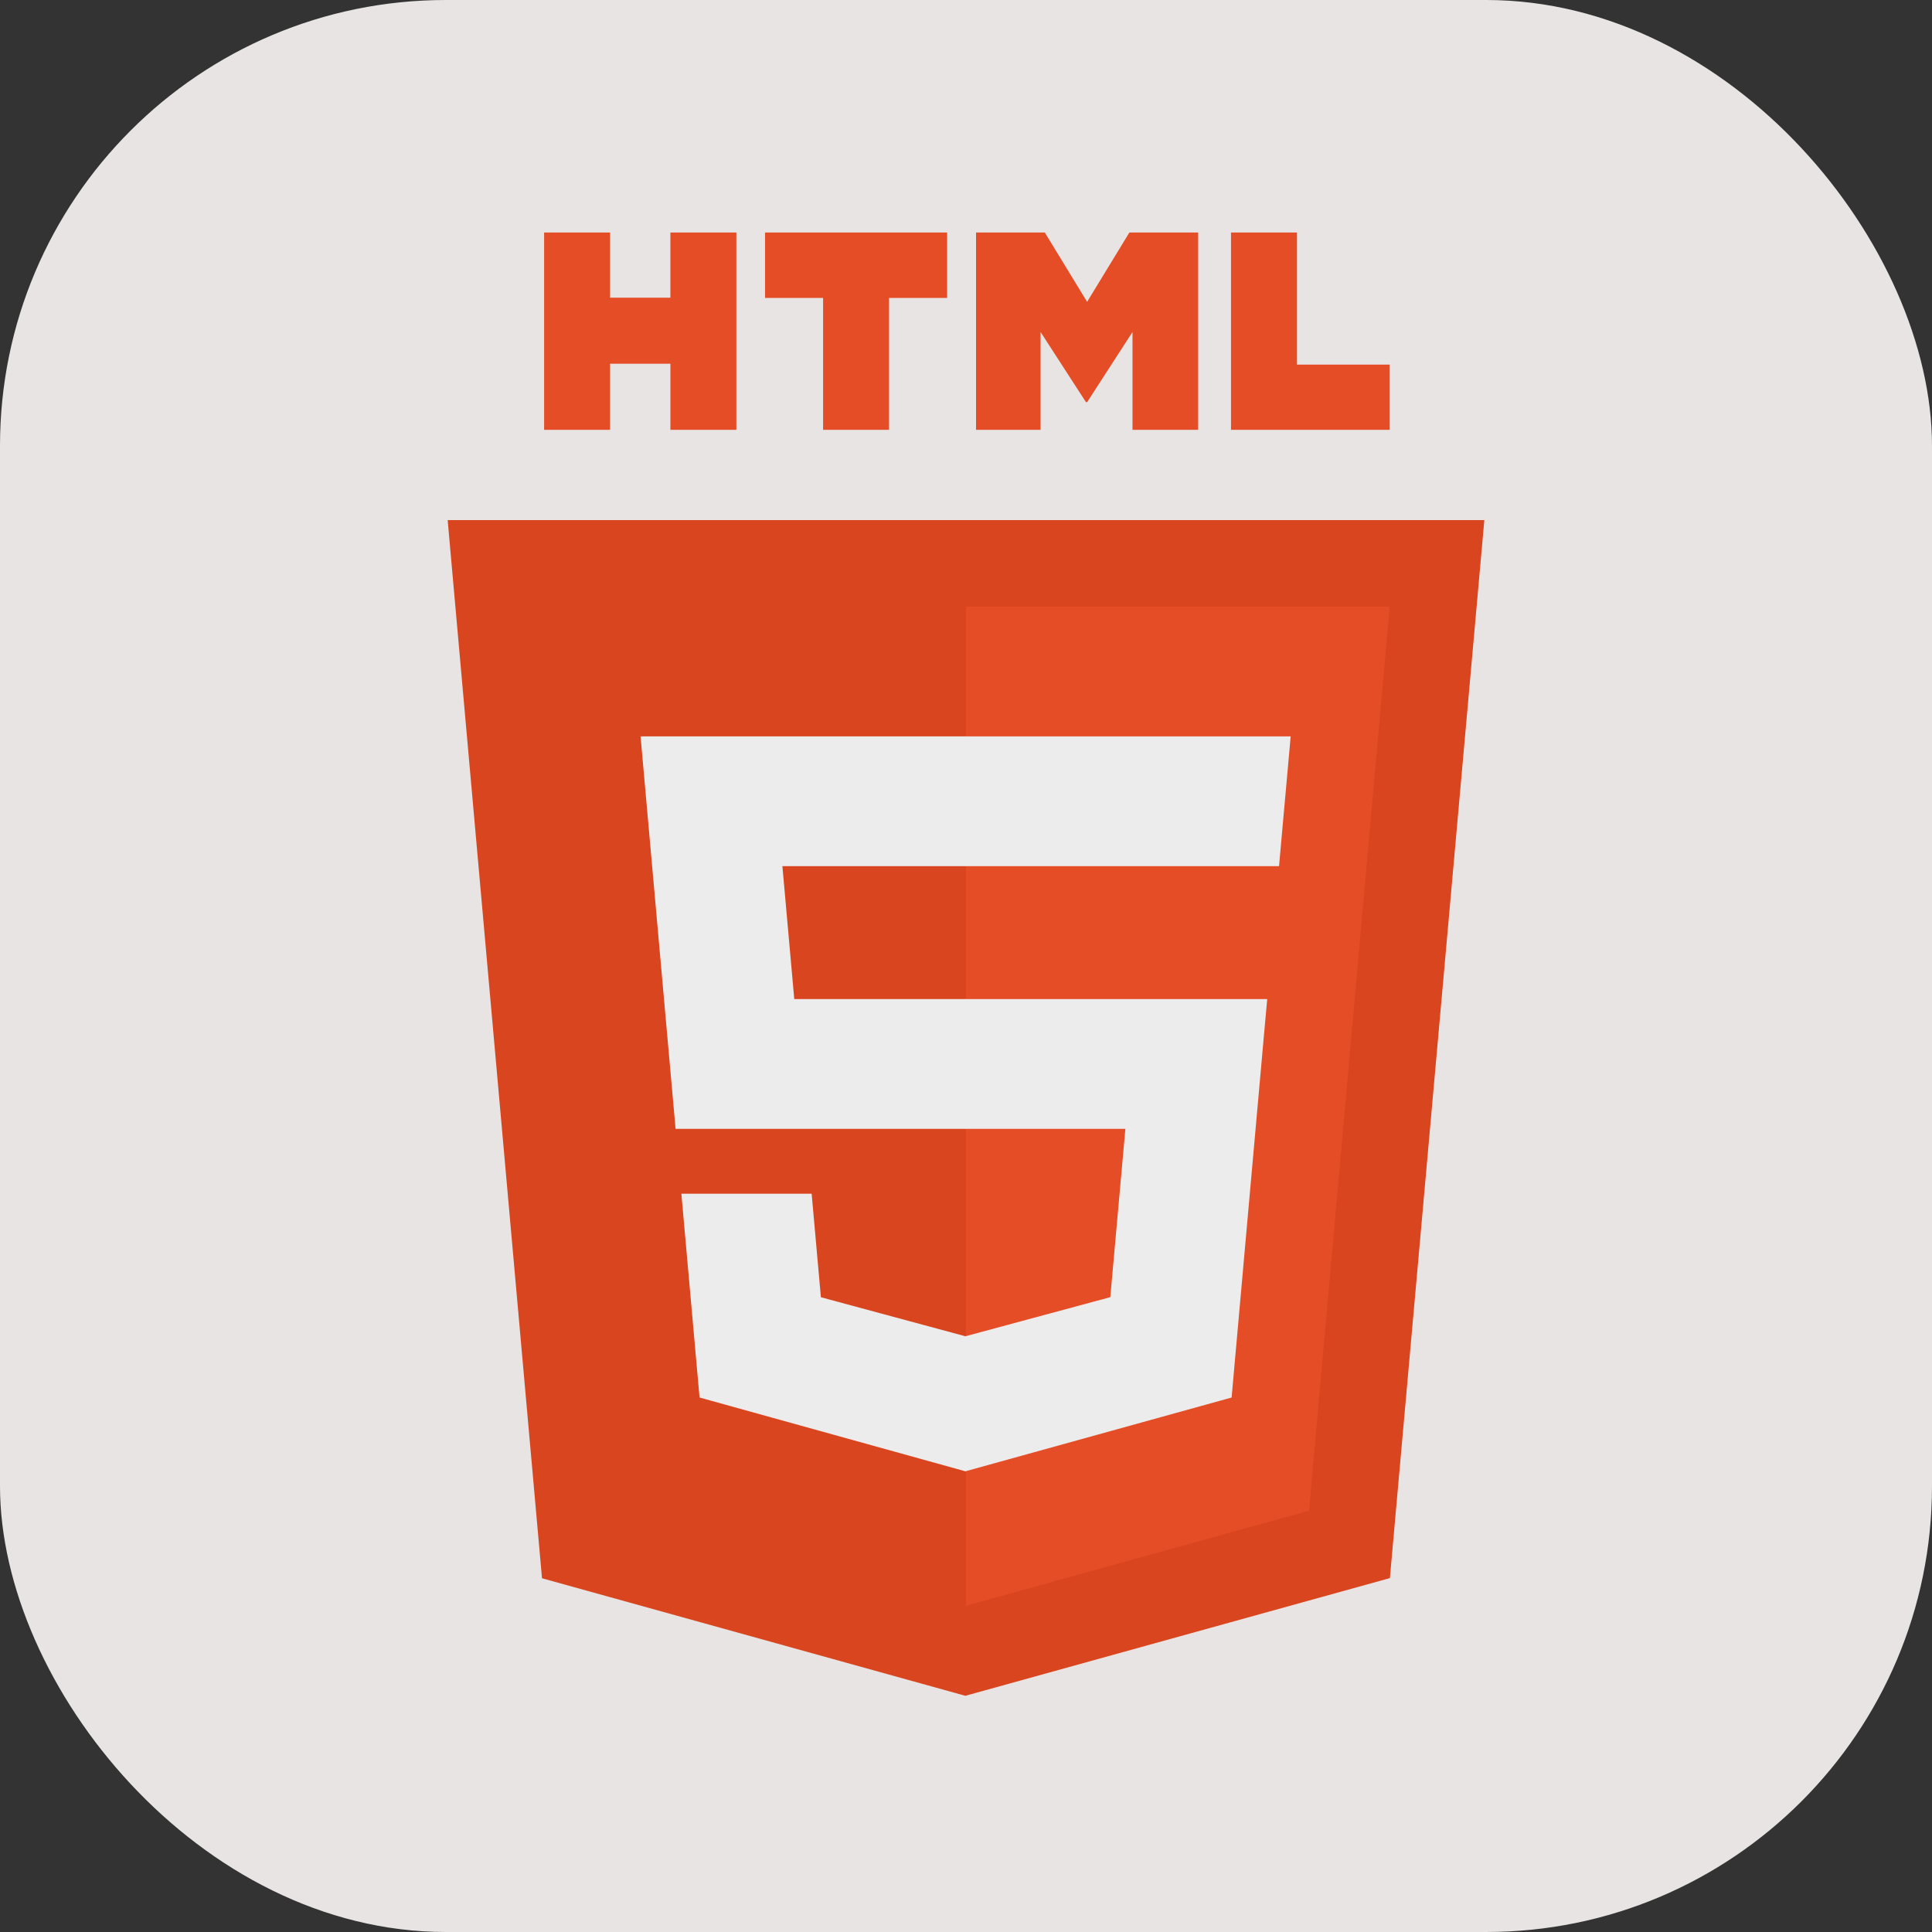 <svg width="130" height="130" viewBox="0 0 130 130" fill="none" xmlns="http://www.w3.org/2000/svg">
<rect x="0" y="0" width="130" height="130" fill="#333333" stroke="none"/>
<rect width="130" height="130" rx="30" fill="#E8E4E4"/>
<g clip-path="url(#clip0_233_45)">
<path d="M99.878 34.995L93.523 106.187L64.957 114.106L36.47 106.198L30.122 34.995H99.878Z" fill="#D9451F"/>
<path d="M65 108.053L88.083 101.653L93.513 40.816H65V108.053Z" fill="#E44D26"/>
<path d="M52.646 58.282H65V49.549H43.102L43.311 51.892L45.458 75.957H65V67.225H53.444L52.646 58.282ZM54.614 80.324H45.848L47.071 94.036L64.96 99.001L65 98.99V89.905L64.962 89.915L55.236 87.289L54.614 80.324Z" fill="#ECECEC"/>
<path d="M36.612 15.645H41.05V20.029H45.109V15.645H49.548V28.922H45.11V24.476H41.05V28.922H36.612V15.645H36.612ZM55.383 20.048H51.477V15.645H63.731V20.048H59.822V28.922H55.384V20.048H55.384H55.383ZM65.675 15.645H70.303L73.149 20.31L75.993 15.645H80.622V28.922H76.203V22.341L73.149 27.062H73.073L70.018 22.341V28.922H65.675V15.645ZM82.831 15.645H87.27V24.533H93.511V28.922H82.831V15.645H82.831Z" fill="#E44D26"/>
<path d="M64.97 75.957H75.724L74.71 87.283L64.97 89.912V98.997L82.873 94.036L83.004 92.56L85.056 69.57L85.269 67.225H64.97V75.957ZM64.97 58.261V58.282H86.064L86.239 56.319L86.637 51.892L86.846 49.549H64.97V58.261V58.261Z" fill="#ECECEC"/>
</g>
<defs>
<clipPath id="clip0_233_45">
<rect width="70" height="98.711" fill="white" transform="translate(30 15.645)"/>
</clipPath>
</defs>
</svg>
